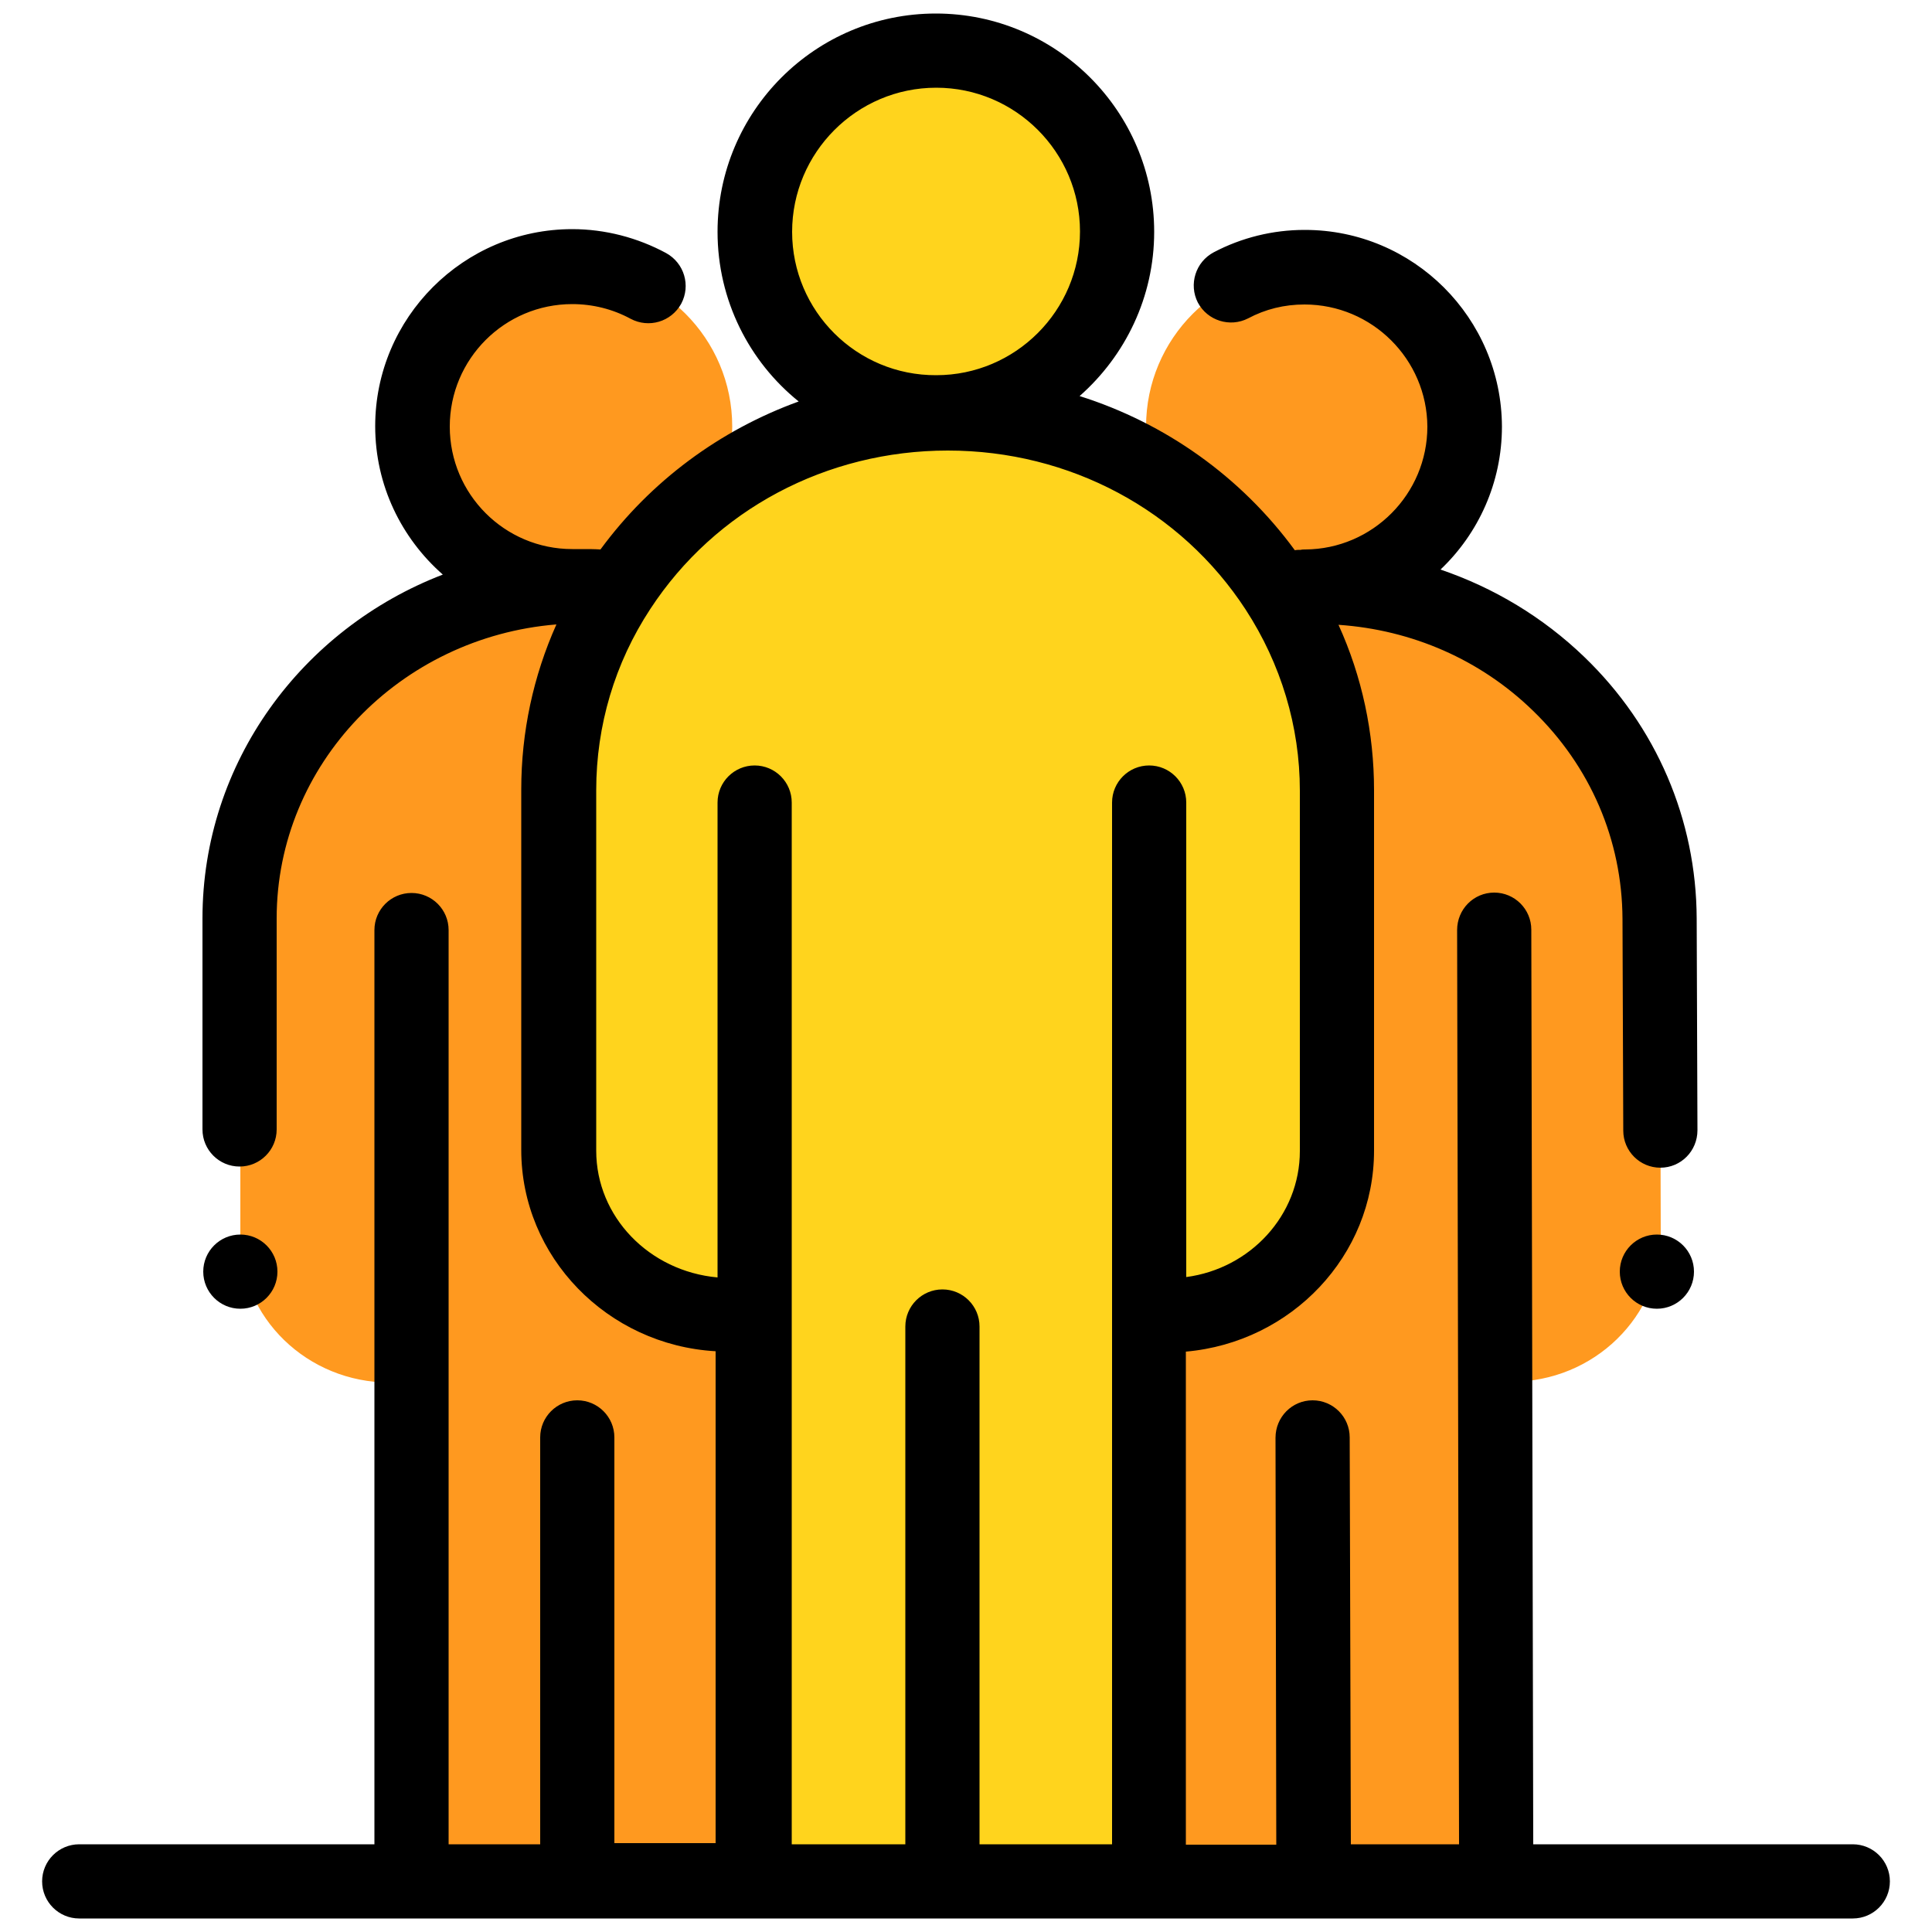 <?xml version="1.0" encoding="utf-8"?>
<!-- Generator: Adobe Illustrator 21.1.0, SVG Export Plug-In . SVG Version: 6.00 Build 0)  -->
<svg version="1.1" id="Layer_1" xmlns="http://www.w3.org/2000/svg" xmlns:xlink="http://www.w3.org/1999/xlink" x="0px" y="0px"
	 viewBox="0 0 500 500" style="enable-background:new 0 0 500 500;" xml:space="preserve">
<style type="text/css">
	.st0{fill:#FF991F;}
	.st1{fill:#FFD41D;}
</style>
<g>
	<g>
		<path class="st0" d="M429.6,237.7c-0.1-47.5-39.9-86-88.9-85.9l0,0c-49,0.1-88.7,38.7-88.6,86.3l0.2,82.3
			c0,20.8,17.4,37.5,38.8,37.5l5.6,0L297,487l90.2-0.2l-0.3-129.2l4.2,0c21.4,0,38.7-16.9,38.7-37.7L429.6,237.7z"/>
		<path class="st0" d="M150.9,151.8L150.9,151.8c-49,0-88.7,38.5-88.7,86.1v82.3c0,20.8,17.3,37.6,38.7,37.6h5.6v129.2h90.2V357.7
			h4.2c21.4,0,38.7-16.8,38.7-37.6v-82.3C239.7,190.3,199.9,151.8,150.9,151.8z"/>
		<circle class="st0" cx="337.9" cy="110.4" r="41.3"/>
		<circle class="st0" cx="148.2" cy="110.4" r="41.3"/>
	</g>
	<circle cx="428.8" cy="329.1" r="9.6"/>
	<circle cx="62.2" cy="329.1" r="9.6"/>
	<g>
		<path class="st1" d="M245.3,106.8L245.3,106.8c-55.6,0-100.6,43.7-100.6,97.6v93.3c0,23.5,19.7,42.6,43.9,42.6h6.4v146.5h102.3
			V340.4h4.8c24.3,0,43.9-19.1,43.9-42.6v-93.3C346,150.5,300.9,106.8,245.3,106.8z"/>
		<circle class="st1" cx="242.3" cy="60" r="46.9"/>
	</g>
	<path d="M479.5,477.3h-82.7l-0.5-236.7c0-5.3-4.3-9.6-9.6-9.6c0,0,0,0,0,0c-5.3,0-9.6,4.3-9.6,9.7l0.5,236.6h-28L349.3,372
		c0-5.3-4.3-9.6-9.6-9.6c0,0,0,0,0,0c-5.3,0-9.6,4.3-9.6,9.7l0.2,105.3h-23.4V349.8c27.3-2.4,48.7-24.8,48.7-52v-93.3
		c0-14.8-3.1-29.4-9.2-42.8c19,1.3,36.7,9,50.3,22.2c14.9,14.4,23.1,33.5,23.2,53.9l0.2,54.8c0,5.3,4.3,9.6,9.6,9.6c0,0,0,0,0,0
		c5.3,0,9.6-4.3,9.6-9.7l-0.2-54.8c-0.1-25.6-10.4-49.7-29.1-67.7c-10.7-10.3-23.4-17.9-37.2-22.6c9.8-9.3,15.9-22.5,15.9-37
		c-0.1-28.1-22.9-50.9-51-50.9c0,0-0.1,0-0.1,0c-8.2,0-16.3,2-23.5,5.8c-4.7,2.5-6.5,8.3-4.1,13c2.5,4.7,8.3,6.5,13,4.1
		c4.5-2.4,9.4-3.6,14.6-3.6c17.5,0,31.7,14.2,31.8,31.6c0,17.5-14.2,31.7-31.6,31.8c-0.4,0-0.8,0-1.2,0.1c-0.5,0-1,0-1.5,0.1
		c-13.9-19-33.5-32.9-55.7-39.9c11.8-10.4,19.3-25.6,19.3-42.5c0-31.2-25.4-56.5-56.5-56.5c-31.2,0-56.5,25.3-56.5,56.5
		c0,17.7,8.2,33.6,21,43.9c-20.4,7.4-38.3,20.6-51.3,38.3c-1.5-0.1-3-0.1-4.6-0.1c-0.7,0-1.4,0-2.2,0c-0.2,0-0.3,0-0.5,0
		c-17.5,0-31.7-14.2-31.7-31.7s14.2-31.7,31.7-31.7c5.3,0,10.5,1.3,15.1,3.8c4.7,2.5,10.5,0.8,13.1-3.9c2.5-4.7,0.8-10.5-3.9-13.1
		c-7.4-4-15.8-6.2-24.3-6.2c-28.1,0-51,22.9-51,51c0,15.3,6.8,29,17.5,38.4c-36.4,14-62.2,48.6-62.2,89v54.6c0,5.3,4.3,9.6,9.6,9.6
		s9.6-4.3,9.6-9.6v-54.6c0-39.9,31.9-72.8,72.4-76.1c-6,13.4-9.1,27.9-9.1,42.7v93.3c0,27.7,22.3,50.5,50.3,52.1v127.3h-26.2V372
		c0-5.3-4.3-9.6-9.6-9.6c-5.3,0-9.6,4.3-9.6,9.6v105.3h-23.7V240.7c0-5.3-4.3-9.6-9.6-9.6s-9.6,4.3-9.6,9.6v236.6H20.5
		c-5.3,0-9.6,4.3-9.6,9.6c0,5.3,4.3,9.6,9.6,9.6h459c5.3,0,9.6-4.3,9.6-9.6C489.1,481.6,484.8,477.3,479.5,477.3z M242.3,22.7
		c20.5,0,37.2,16.7,37.2,37.2s-16.7,37.2-37.2,37.2C221.7,97.2,205,80.5,205,60S221.7,22.7,242.3,22.7z M154.3,297.8v-93.3
		c0-16.7,4.8-32.9,14-46.9c16.8-25.7,45.6-41,77-41c31.5,0,60.3,15.4,77.1,41.2c9.1,14,14,30.2,14,46.8v93.3
		c0,16.6-12.8,30.4-29.4,32.6V207.7c0-5.3-4.3-9.6-9.6-9.6c-5.3,0-9.6,4.3-9.6,9.6v269.6h-34.3v-134c0-5.3-4.3-9.6-9.6-9.6
		c-5.3,0-9.6,4.3-9.6,9.6v134h-29.4V207.7c0-5.3-4.3-9.6-9.6-9.6c-5.3,0-9.6,4.3-9.6,9.6v122.9C168,329,154.3,314.9,154.3,297.8z"/>
</g>
</svg>
